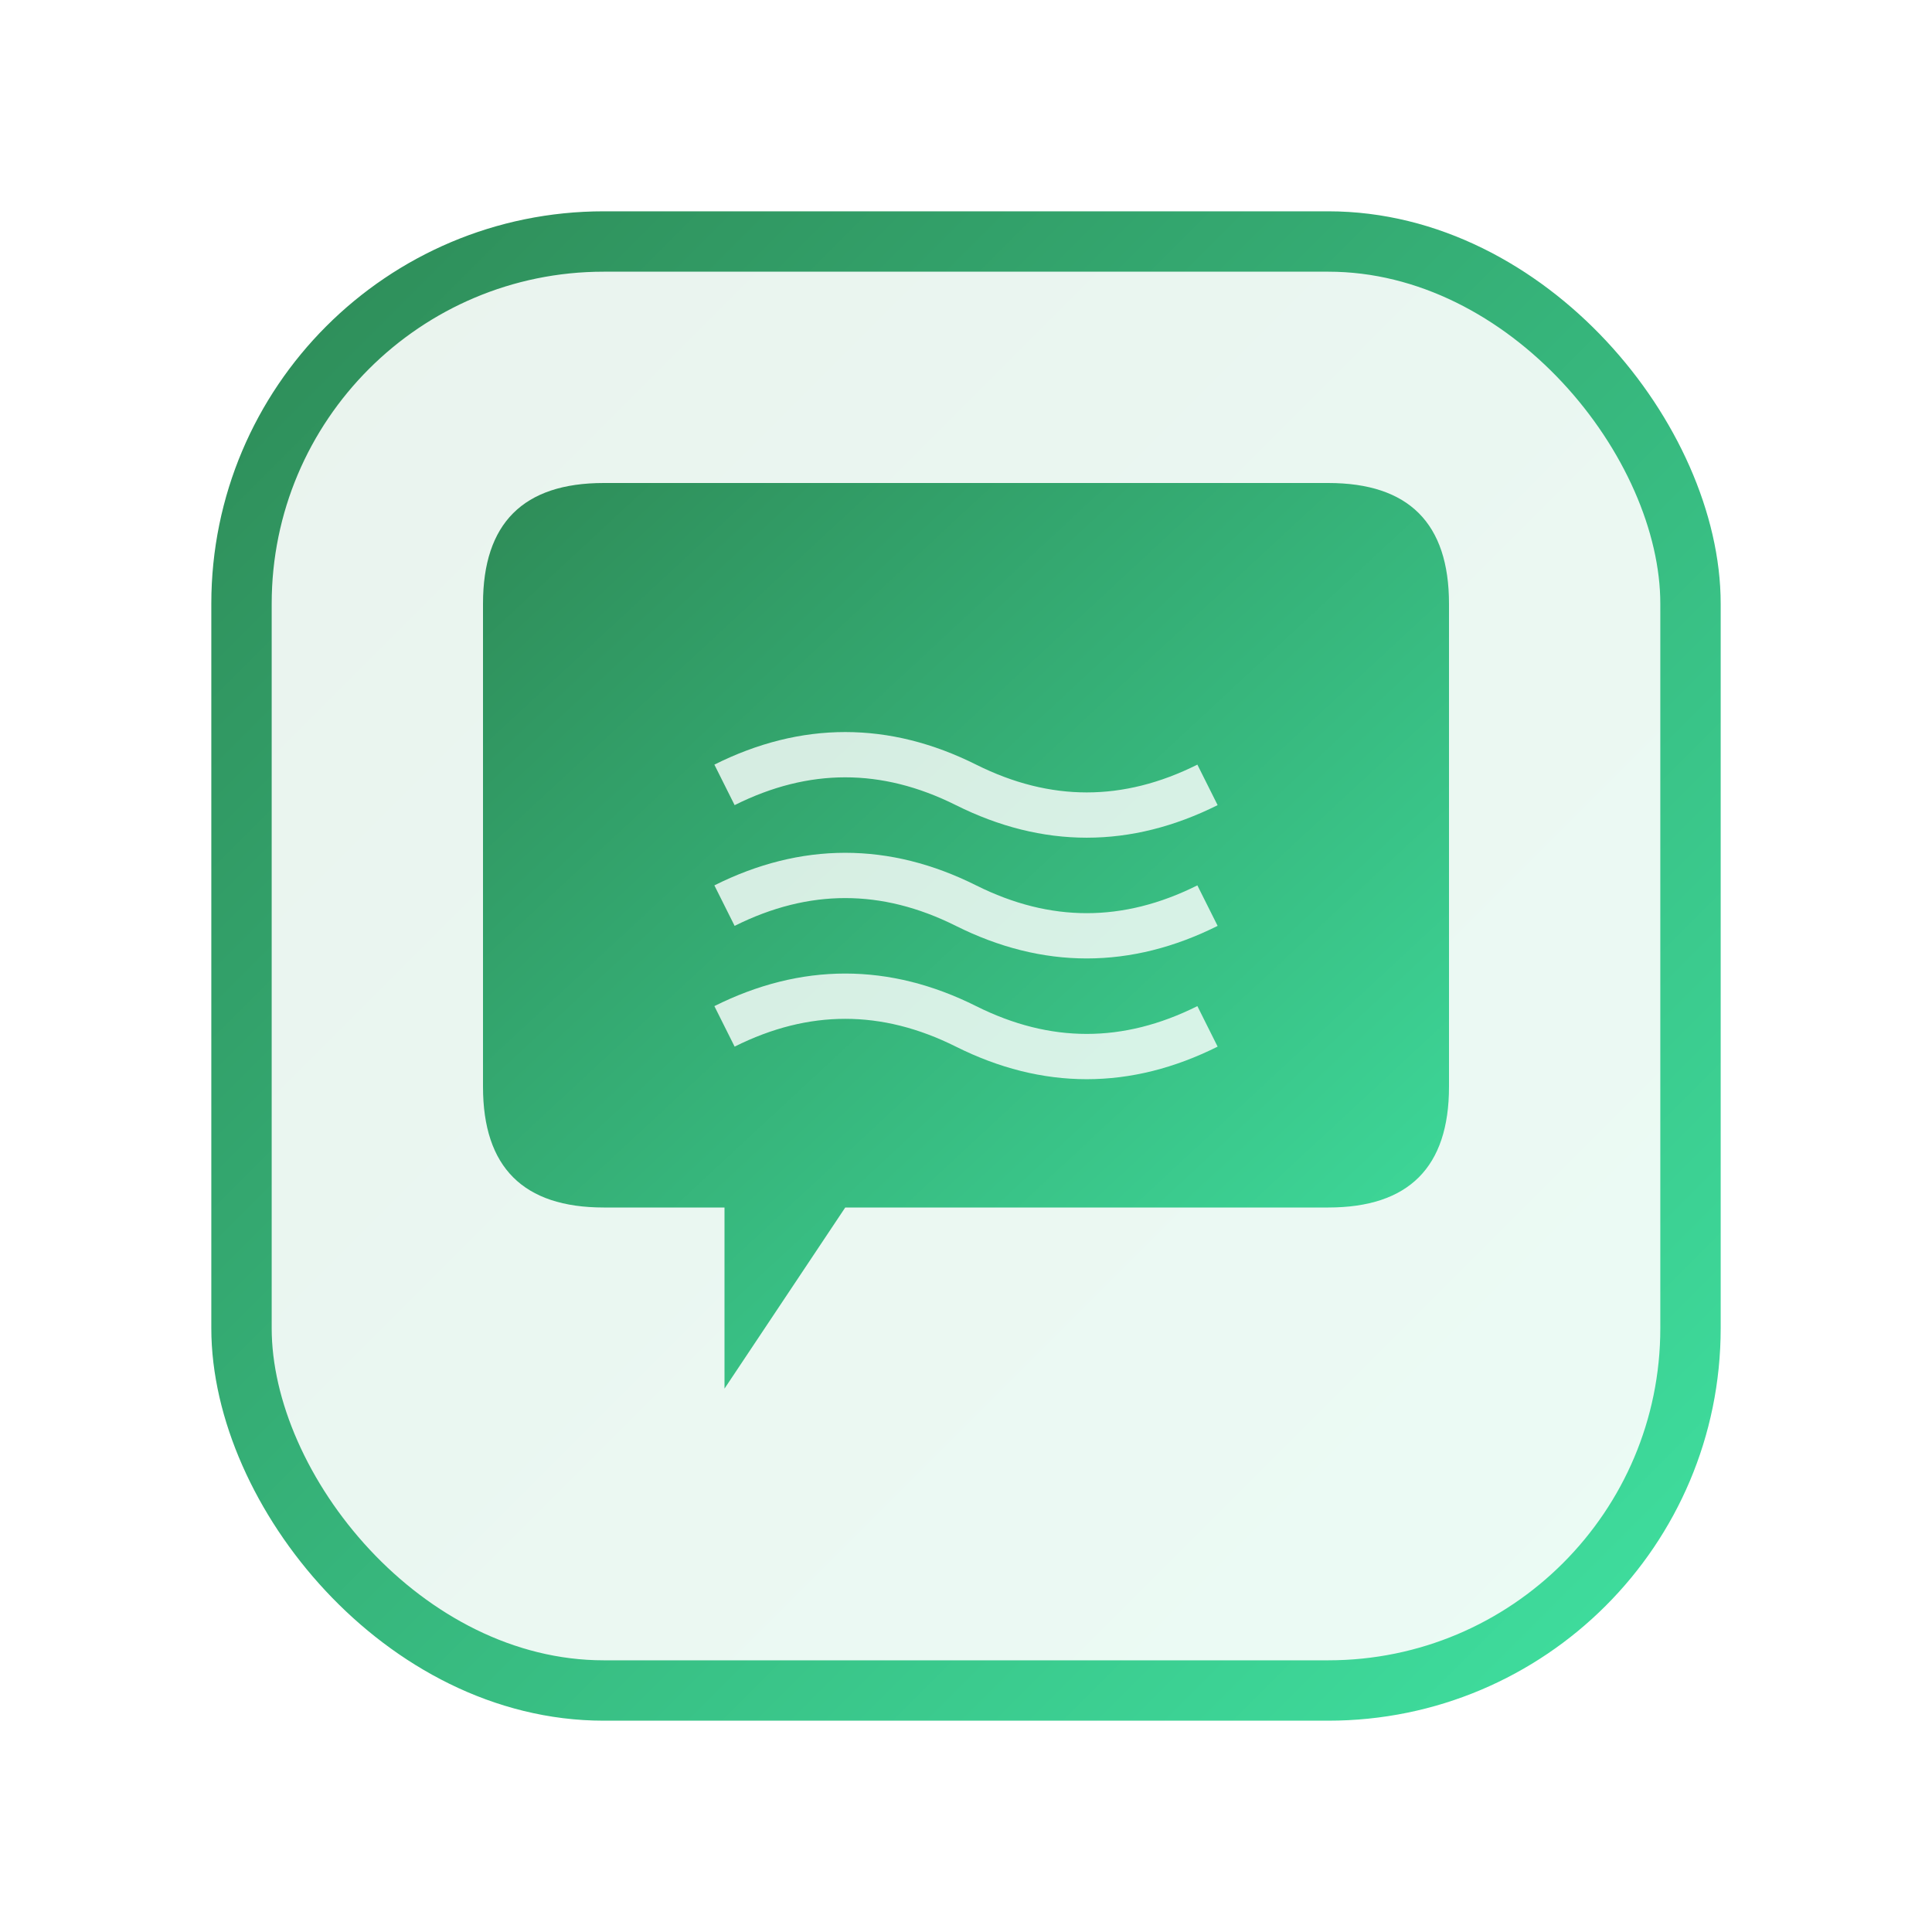 <svg xmlns="http://www.w3.org/2000/svg" viewBox="0 0 64 64" aria-labelledby="chat-analysis-title">
  <title id="chat-analysis-title">Chat Language Analysis</title>
  <defs>
    <linearGradient id="chat-gradient" x1="0%" y1="0%" x2="100%" y2="100%">
      <stop offset="0%" style="stop-color:#2E8B57;stop-opacity:1" />
      <stop offset="100%" style="stop-color:#3FE0A0;stop-opacity:1" />
    </linearGradient>
    <filter id="chat-glow">
      <feGaussianBlur stdDeviation="2" result="coloredBlur"/>
      <feMerge>
        <feMergeNode in="coloredBlur"/>
        <feMergeNode in="SourceGraphic"/>
      </feMerge>
    </filter>
  </defs>
  
  <!-- Background with glass effect -->
  <rect x="8" y="8" width="48" height="48" rx="12" fill="url(#chat-gradient)" opacity="0.1" />
  <rect x="8" y="8" width="48" height="48" rx="12" fill="none" stroke="url(#chat-gradient)" stroke-width="2" filter="url(#chat-glow)" />
  
  <!-- Chat bubble -->
  <g transform="translate(32, 28)">
    <path d="M -16 -8 Q -16 -12, -12 -12 L 12 -12 Q 16 -12, 16 -8 L 16 8 Q 16 12, 12 12 L -4 12 L -8 18 L -8 12 L -12 12 Q -16 12, -16 8 Z" 
          fill="url(#chat-gradient)" 
          filter="url(#chat-glow)" />
    
    <!-- AI analysis waves -->
    <path d="M -8 -2 Q -4 -4, 0 -2 T 8 -2" stroke="white" stroke-width="1.5" fill="none" opacity="0.8">
      <animate attributeName="d" values="M -8 -2 Q -4 -4, 0 -2 T 8 -2;M -8 -2 Q -4 0, 0 -2 T 8 -2;M -8 -2 Q -4 -4, 0 -2 T 8 -2" dur="2s" repeatCount="indefinite" />
    </path>
    <path d="M -8 2 Q -4 0, 0 2 T 8 2" stroke="white" stroke-width="1.5" fill="none" opacity="0.8">
      <animate attributeName="d" values="M -8 2 Q -4 0, 0 2 T 8 2;M -8 2 Q -4 4, 0 2 T 8 2;M -8 2 Q -4 0, 0 2 T 8 2" dur="2s" begin="0.5s" repeatCount="indefinite" />
    </path>
    <path d="M -8 6 Q -4 4, 0 6 T 8 6" stroke="white" stroke-width="1.5" fill="none" opacity="0.8">
      <animate attributeName="d" values="M -8 6 Q -4 4, 0 6 T 8 6;M -8 6 Q -4 8, 0 6 T 8 6;M -8 6 Q -4 4, 0 6 T 8 6" dur="2s" begin="1s" repeatCount="indefinite" />
    </path>
  </g>
</svg>